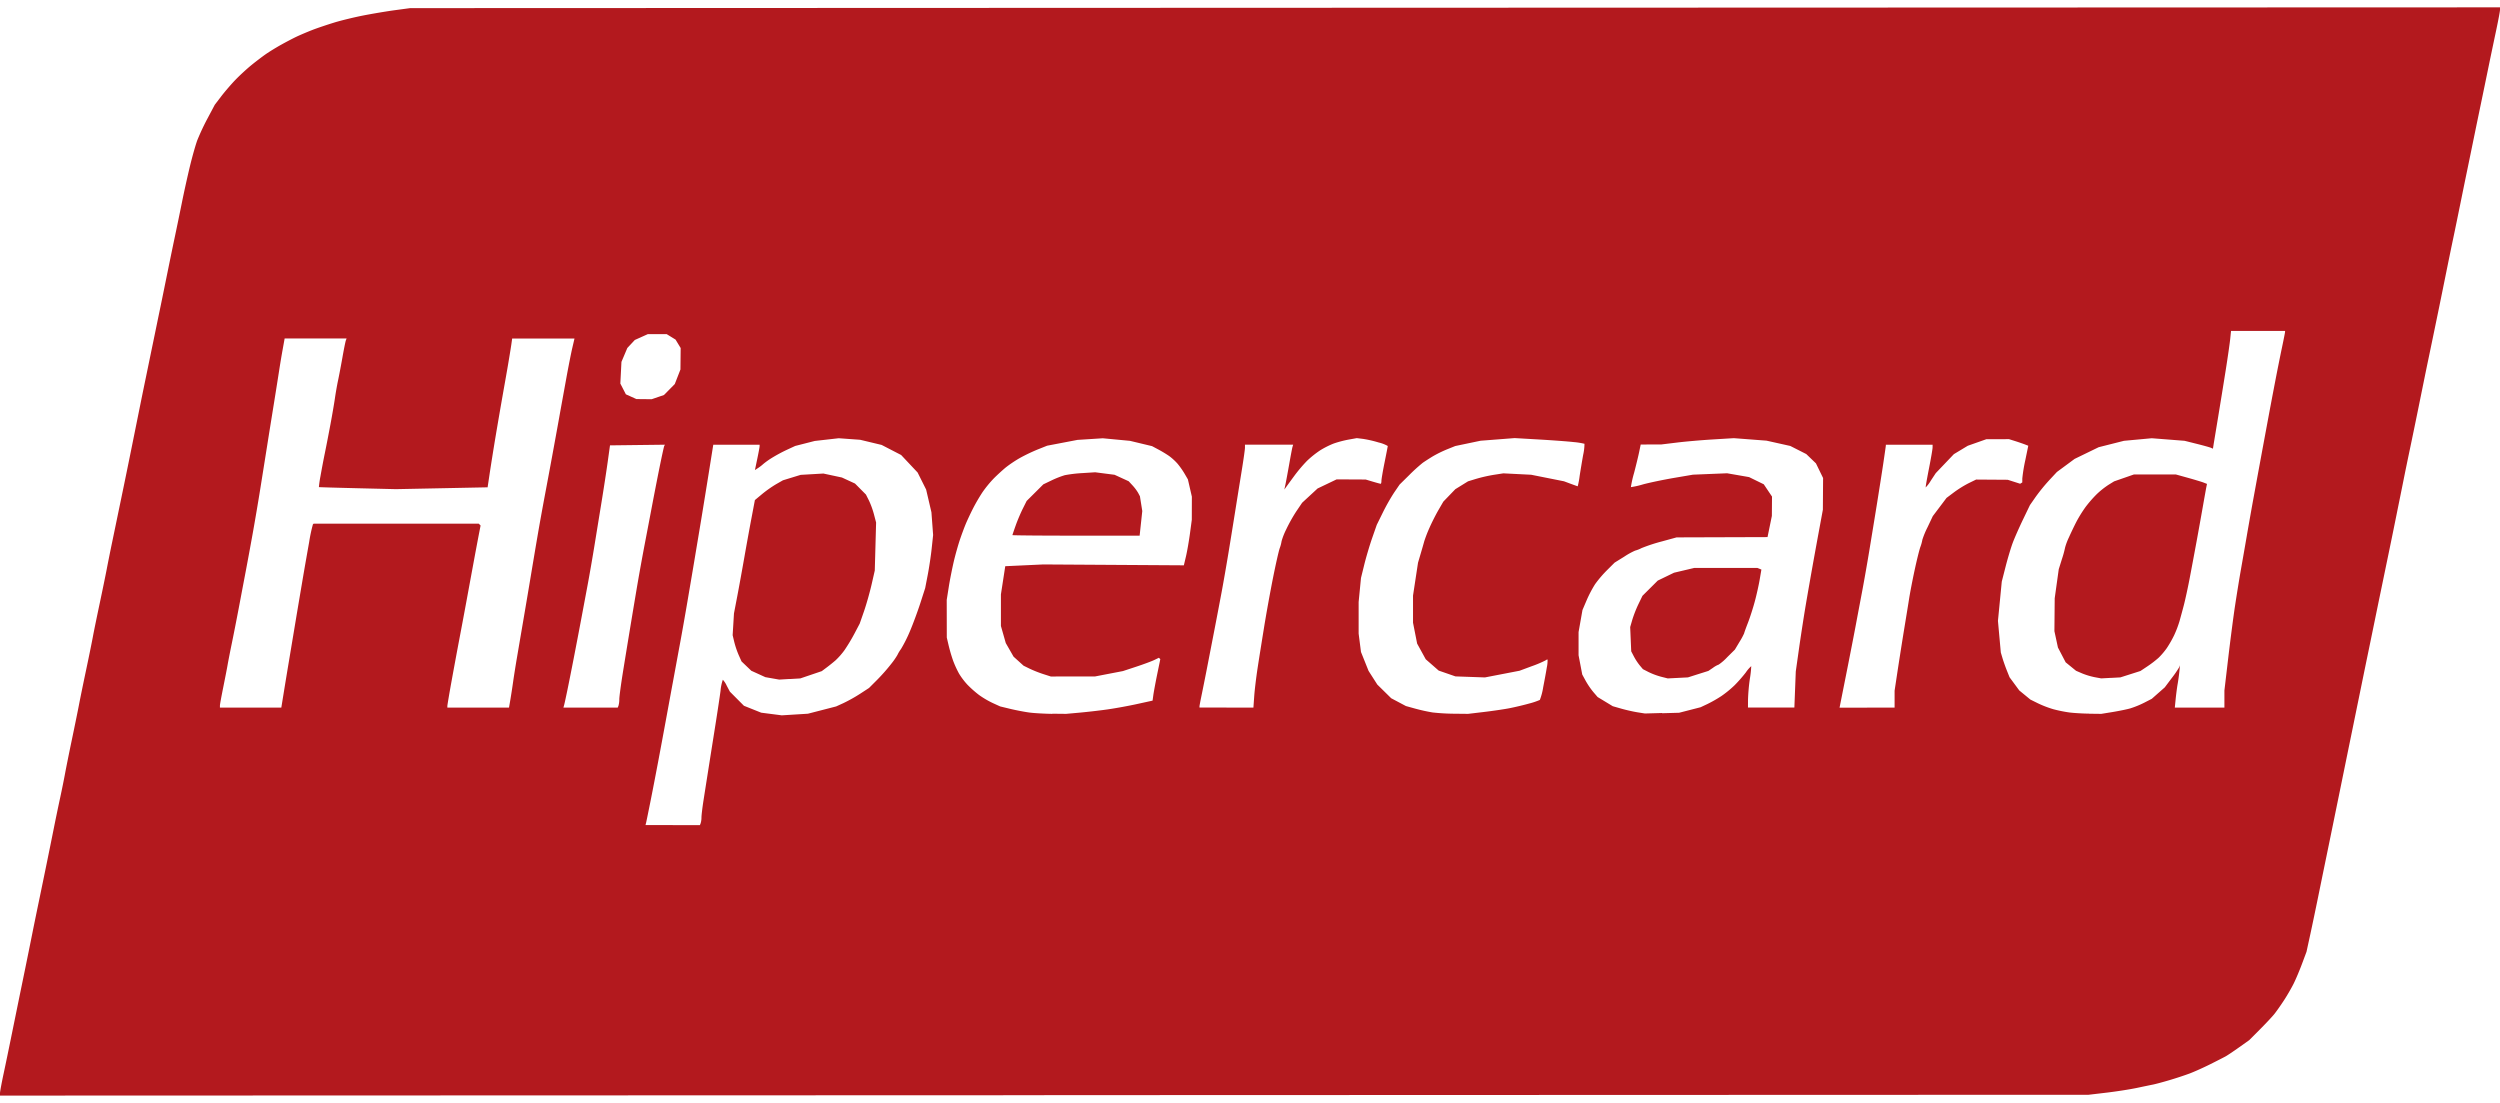 <svg id="Camada_1" data-name="Camada 1" xmlns="http://www.w3.org/2000/svg" viewBox="0 0 68 30"><defs><style>.cls-1{fill:#b3191e;}</style></defs><path id="path2997" class="cls-1" d="M28.405,29.79,0,29.8V29.732c0-.038.045-.281.101-.542s.141-.674.191-.92.135-.663.189-.928.145-.706.201-.98.144-.707.195-.963.137-.673.19-.928.144-.696.202-.98.146-.717.195-.963.128-.625.175-.842.106-.511.132-.653.11-.56.187-.928.162-.786.189-.928.112-.56.19-.928.163-.786.189-.928.112-.56.19-.928.162-.779.187-.911.093-.473.152-.756.169-.817.246-1.186.208-1.011.292-1.427.184-.911.222-1.1.108-.529.155-.756.131-.637.188-.911.149-.723.206-.997.143-.7.193-.945.134-.656.188-.911.147-.704.206-.997.159-.742.221-.997.15-.565.196-.688a6.275,6.275,0,0,1,.278-.592l.196-.369.178-.233c.098-.128.273-.331.388-.45s.311-.299.434-.399.301-.235.395-.3.28-.179.413-.253.318-.171.413-.216S8.35.872,8.491.817,8.904.671,9.093.613,9.637.469,9.882.421s.631-.113.859-.144l.415-.056L39.578.21,68,.2V.268c0,.038-.046.281-.101.542s-.149.705-.207.989-.143.694-.188.911-.132.635-.192.928-.152.742-.205.997-.138.673-.19.928-.137.673-.191.928-.136.657-.184.894-.134.662-.192.945-.151.732-.206.997-.141.675-.189.911l-.192.945c-.058.284-.15.732-.206.997s-.139.667-.184.894-.132.652-.191.945-.146.719-.193.945-.13.629-.185.894-.149.721-.209,1.014-.146.711-.191.928-.129.627-.187.911-.15.732-.204.997-.14.682-.19.928-.137.671-.193.945-.148.723-.204.997-.14.684-.187.911-.132.645-.19.928-.151.731-.208.993l-.104.478-.123.33c-.068.182-.17.423-.227.537s-.172.314-.257.445-.203.299-.262.374-.239.266-.398.426l-.29.291-.279.198c-.153.109-.319.22-.367.246s-.233.121-.411.21-.428.202-.557.251-.384.133-.567.187-.379.106-.436.117-.254.052-.438.091-.555.097-.825.129l-.491.058-28.405.01ZM18.299,22.443h.739l.021-.054a.554.554,0,0,0,.021-.156c0-.056.024-.26.054-.453s.1-.637.155-.987.139-.876.185-1.169.103-.668.125-.834a1.21,1.21,0,0,1,.062-.301.587.587,0,0,1,.106.162l.086.162.191.192.191.192.235.094.235.094.28.036.28.036.355-.022.355-.022.384-.099.384-.099.206-.094a4.214,4.214,0,0,0,.447-.251l.241-.157.224-.224a5.116,5.116,0,0,0,.387-.44,1.954,1.954,0,0,0,.162-.234.982.982,0,0,1,.098-.163,3.845,3.845,0,0,0,.244-.487c.081-.189.206-.529.28-.756l.133-.413.069-.357c.038-.197.087-.521.108-.722l.039-.365-.023-.309-.023-.309-.072-.309-.072-.309-.116-.232-.116-.232-.224-.238-.224-.238-.265-.137-.265-.137-.292-.07-.292-.07-.292-.021-.292-.021-.326.037-.326.037-.266.068-.266.068-.231.107a4.195,4.195,0,0,0-.41.222,2.075,2.075,0,0,0-.227.162,1.075,1.075,0,0,1-.137.106l-.09.059.063-.302c.035-.166.064-.321.064-.345l.001-.043H19.401l-.111.696c-.061.383-.157.975-.213,1.315s-.142.851-.189,1.134-.133.786-.189,1.117-.149.857-.207,1.169-.141.768-.187,1.014-.131.71-.19,1.031-.154.832-.211,1.134-.149.782-.206,1.066-.111.55-.121.593l-.019.077H18.299Zm3.182-3.975-.287.017-.188-.033-.188-.033-.191-.087-.191-.087-.133-.127-.133-.127-.077-.172a2.427,2.427,0,0,1-.121-.357l-.044-.185.018-.296.018-.296.089-.464c.049-.255.136-.735.194-1.066s.146-.816.196-1.077l.09-.476.197-.164a3.195,3.195,0,0,1,.382-.269l.184-.105.241-.074.241-.074.309-.018.309-.018.252.054.252.054.178.082.178.082.149.15.149.15.08.159a2.316,2.316,0,0,1,.138.38l.058.221-.018.653-.018.653-.088.386c-.049.212-.141.537-.205.722l-.117.336-.143.272a4.783,4.783,0,0,1-.27.449,1.927,1.927,0,0,1-.247.281c-.066.057-.177.146-.246.197l-.126.094-.292.099-.292.099-.287.017Zm7.139.945.378.004.378-.034c.208-.019.548-.058.756-.088s.567-.095.798-.146l.42-.092.021-.155c.012-.085.059-.339.105-.564l.084-.409-.019-.019-.019-.019-.128.062c-.071.034-.291.116-.489.181l-.361.119-.379.073-.378.073-.602.001-.602.001-.206-.066a3.229,3.229,0,0,1-.371-.147l-.165-.081-.136-.123-.136-.123-.106-.185-.106-.185-.066-.232-.066-.232-0-.43-0-.43.059-.383.059-.383.517-.024.517-.024,1.912.012,1.912.012.058-.245c.032-.135.08-.413.108-.619l.05-.374.001-.314.001-.315-.054-.235-.054-.235-.09-.155a2.165,2.165,0,0,0-.194-.275,1.533,1.533,0,0,0-.227-.207,3.349,3.349,0,0,0-.295-.178L31.336,12.135l-.3-.072-.3-.072-.37-.035-.37-.035-.344.022-.344.022-.413.079-.413.079-.258.103a4.779,4.779,0,0,0-.481.23,3.373,3.373,0,0,0-.378.252c-.085.069-.232.203-.327.298a3.108,3.108,0,0,0-.312.379,4.991,4.991,0,0,0-.261.447c-.067.132-.154.318-.194.413s-.112.288-.16.43-.125.413-.169.602-.106.5-.136.692l-.055.348.001.512.001.512.052.223a4.211,4.211,0,0,0,.122.413,2.812,2.812,0,0,0,.158.344,1.925,1.925,0,0,0,.23.304,2.935,2.935,0,0,0,.314.278,2.468,2.468,0,0,0,.374.22l.202.092.282.068c.155.037.389.082.52.099s.408.032.616.035Zm.648-4.843c-.952,0-1.73-.007-1.73-.015s.041-.128.09-.266.137-.344.194-.457l.103-.206.227-.226.227-.226.223-.107a2.575,2.575,0,0,1,.361-.142,3.67,3.67,0,0,1,.481-.057l.344-.022.264.034.264.034.192.088.192.088.105.113a1.225,1.225,0,0,1,.153.204l.048.091.032.201.032.201-.036.335-.036.335Zm10.285,4.843.378.004.43-.051c.236-.028.551-.074.699-.103s.388-.086.533-.127a1.871,1.871,0,0,0,.291-.098,1.65,1.65,0,0,0,.091-.347c.035-.178.079-.416.097-.529a.93.93,0,0,0,.022-.22c-.007-.007-.032.002-.056.021a3.023,3.023,0,0,1-.375.158l-.331.123-.471.091-.471.091-.401-.014-.401-.014-.228-.079-.228-.079-.176-.154-.176-.154-.117-.213-.117-.213-.056-.284-.056-.284 0-.369 0-.369.068-.447.068-.447.071-.241c.039-.132.084-.287.099-.344a3.716,3.716,0,0,1,.14-.361c.062-.142.173-.361.246-.487l.133-.229.163-.169.163-.169.173-.107.173-.107.222-.068a4.147,4.147,0,0,1,.48-.109l.258-.04.378.019.378.019.447.089.447.089.182.068c.1.037.186.068.191.068a2.208,2.208,0,0,0,.053-.284c.024-.156.067-.413.095-.57a1.438,1.438,0,0,0,.036-.302,1.92,1.92,0,0,0-.299-.047c-.156-.018-.58-.049-.942-.07l-.658-.038-.464.036-.464.036-.344.072-.344.072-.221.089a3.212,3.212,0,0,0-.396.195c-.096.059-.219.138-.272.176a4.727,4.727,0,0,0-.361.328l-.263.259-.147.215a5.505,5.505,0,0,0-.311.549l-.164.333-.126.361c-.069.199-.165.523-.214.722l-.089.361-.032.327-.032.327 0.0.43 0.0.43.032.25.032.25.103.257.103.257.119.186.119.186.189.186.189.186.2.106.2.106.263.073a4.657,4.657,0,0,0,.464.102,5.682,5.682,0,0,0,.58.034Zm5.655-.013.464-.013.292-.075.292-.075.189-.089a3.584,3.584,0,0,0,.378-.216,2.914,2.914,0,0,0,.358-.293,3.929,3.929,0,0,0,.306-.349.902.902,0,0,1,.147-.171,2.918,2.918,0,0,1-.039.353,5.171,5.171,0,0,0-.049.558l-.001.215H48.807l.019-.49.019-.49.09-.636c.05-.35.13-.868.178-1.152s.132-.763.186-1.066.14-.774.191-1.049l.092-.498.003-.431.003-.431-.097-.199-.097-.199-.132-.127-.132-.127-.217-.11-.217-.11-.323-.072-.323-.072-.445-.034-.445-.034-.573.035c-.315.019-.759.058-.985.086l-.413.05-.281.001-.281.001-.041.198c-.022.109-.085.367-.139.574a3.043,3.043,0,0,0-.087.387,2.27,2.27,0,0,0,.334-.076c.178-.048.555-.126.839-.175l.516-.088.464-.019.464-.019.299.052.299.052.2.098.2.098.112.167.112.167-.002.263-.002.263-.059.288-.059.288-1.237.004-1.237.004-.405.111a4.64,4.64,0,0,0-.548.18.846.846,0,0,1-.175.069,1.964,1.964,0,0,0-.294.163l-.263.163-.207.206a3.206,3.206,0,0,0-.323.378,3.25,3.25,0,0,0-.231.439l-.114.267-.053.3-.053.3v.63l.05.262.05.262.093.171a2.144,2.144,0,0,0,.209.306l.116.135.206.125.206.125.235.067c.129.037.326.081.438.099l.202.032.464-.013Zm.43-.961-.275.014-.182-.046a1.936,1.936,0,0,1-.338-.126l-.156-.08-.085-.101a1.609,1.609,0,0,1-.159-.242l-.074-.142-.014-.33-.014-.33.058-.2a3.312,3.312,0,0,1,.167-.425l.109-.225.208-.207.208-.207.221-.107.221-.107.275-.065.275-.065h1.719l.054.022.054.022-.046.27c-.025.148-.085.417-.133.596s-.133.444-.189.587-.101.27-.101.281a1.846,1.846,0,0,1-.126.232l-.126.211-.206.204a1.402,1.402,0,0,1-.234.204.642.642,0,0,0-.154.086l-.127.086-.279.088L45.912,18.425l-.275.014ZM56.827,19.413l.327.004.309-.05c.17-.028.387-.072.481-.099a2.537,2.537,0,0,0,.378-.154l.206-.106.177-.156.177-.156.187-.249a2.899,2.899,0,0,0,.207-.301l.02-.052-.017.172c-.01.095-.031.249-.048.344s-.04.276-.053.404l-.023.232h1.349v-.464l.103-.877c.057-.482.14-1.124.186-1.427s.116-.736.156-.963.112-.637.159-.911.132-.754.189-1.066.148-.807.202-1.1.139-.749.188-1.014.137-.729.195-1.031.143-.728.189-.945.083-.407.083-.421V9.001H60.684l-.022.215c-.012.118-.068.509-.125.868s-.15.932-.206,1.272-.111.67-.121.733l-.018.115-.058-.025c-.032-.014-.205-.062-.385-.107l-.327-.082-.447-.035-.447-.035-.378.035-.378.035-.344.087-.344.087-.327.159-.327.159-.241.178-.241.178-.208.223a5.019,5.019,0,0,0-.367.45l-.159.228-.187.389c-.103.214-.228.497-.278.629s-.138.426-.196.652l-.105.411-.052.534-.052.534.039.43.039.43.046.155c.025.085.079.237.119.337l.073.182.132.179.132.179.151.124.151.124.206.102a2.834,2.834,0,0,0,.423.162,3.853,3.853,0,0,0,.43.087c.117.015.36.03.54.032Zm.586-.975-.26.014-.175-.032a1.907,1.907,0,0,1-.343-.103l-.167-.072-.141-.115-.141-.115-.105-.201-.105-.201-.048-.223-.048-.223.004-.447.004-.447.055-.395.055-.395.086-.275a2.795,2.795,0,0,0,.087-.317,1.662,1.662,0,0,1,.104-.275c.057-.128.152-.326.211-.439a3.59,3.59,0,0,1,.246-.393,3.333,3.333,0,0,1,.301-.344,2.301,2.301,0,0,1,.317-.252l.154-.095.27-.094.27-.094.567-0H59.182l.327.091c.18.05.37.108.424.128l.097.038-.019.094c-.01.052-.051.28-.091.507s-.117.66-.173.963-.141.759-.19,1.014-.12.58-.157.722-.091.338-.118.436a2.86,2.86,0,0,1-.144.378,3,3,0,0,1-.202.354,1.975,1.975,0,0,1-.223.262,2.913,2.913,0,0,1-.304.233l-.189.126-.273.087-.273.087-.26.014ZM6.817,19.246h.835l.06-.37c.033-.203.097-.594.143-.868s.131-.785.189-1.134.146-.868.194-1.152.126-.724.171-.978a4.257,4.257,0,0,1,.102-.481l.019-.019h4.492l.025.025.025.025-.039.199c-.021.109-.085.446-.141.749s-.15.813-.209,1.134-.145.778-.19,1.014-.137.731-.204,1.1-.121.69-.121.713l0.0.043h1.677l.037-.215c.02-.118.053-.331.073-.473s.067-.443.106-.67.115-.676.17-.997.148-.871.206-1.22.144-.86.191-1.134.131-.738.186-1.031.148-.788.205-1.1.144-.784.191-1.049.135-.744.193-1.066.133-.697.165-.834l.058-.249H13.931l-.023.163c-.013.09-.054.341-.091.559s-.106.604-.151.859-.129.743-.186,1.083-.128.791-.16,1.001l-.057.382-1.247.025-1.247.025-1.044-.025c-.574-.014-1.047-.027-1.051-.031a2.917,2.917,0,0,1,.043-.297c.028-.16.08-.438.117-.617s.106-.535.154-.791.102-.572.121-.705.057-.353.086-.49.084-.426.122-.642.079-.417.09-.447L9.427,9.207H7.742l-.054.301c-.03.165-.069.401-.088.524s-.081.517-.139.877-.144.893-.19,1.186l-.189,1.186c-.057.359-.152.916-.21,1.238s-.142.778-.187,1.014-.13.685-.189.997-.146.753-.193.98-.098.49-.114.584-.07.367-.118.606-.089.459-.089.49v.056H6.817Zm9.247,0h.739l.021-.054a.644.644,0,0,0,.021-.174c0-.066.046-.409.103-.762s.151-.928.209-1.278.143-.86.19-1.134.13-.731.184-1.014.139-.725.187-.98.142-.741.21-1.079.131-.629.141-.645l.019-.03-.748.009-.748.009-.062.447c-.034.246-.109.733-.166,1.083s-.144.884-.193,1.186-.133.79-.188,1.083-.139.742-.187.997-.134.704-.191.997-.134.68-.171.859-.076.361-.088.404l-.021.077Zm17.295,0h.734l.022-.311c.012-.171.054-.515.092-.765s.118-.748.176-1.108.166-.957.24-1.329.157-.741.185-.821a.943.943,0,0,0,.051-.192,1.822,1.822,0,0,1,.123-.314,4.271,4.271,0,0,1,.279-.499l.157-.232.21-.194.21-.194.259-.124.259-.124.395.002.395.002.194.058c.107.032.204.058.215.058s.02-.037.02-.081.039-.271.086-.503.086-.432.086-.444A.915.915,0,0,0,37.498,12.035a3.143,3.143,0,0,0-.421-.097l-.172-.021-.223.04a2.882,2.882,0,0,0-.406.107,2.31,2.31,0,0,0-.369.186,2.655,2.655,0,0,0-.354.283,4.041,4.041,0,0,0-.344.405c-.097.132-.199.272-.226.309l-.049.069.03-.138c.016-.076.062-.323.102-.55s.08-.44.09-.473l.018-.06h-1.311v.083c0,.046-.039.32-.086.61s-.125.775-.173,1.077-.133.829-.189,1.169-.141.828-.189,1.083-.133.704-.19.997-.15.773-.207,1.066-.127.639-.154.769-.049.25-.049.266v.03h.734Zm17.424,0h.75v-.459l.086-.57c.048-.313.126-.809.174-1.102s.109-.664.134-.825.092-.509.149-.774.127-.551.157-.636a1.087,1.087,0,0,0,.055-.198,2.319,2.319,0,0,1,.142-.343l.142-.3.187-.248.187-.248.205-.154a2.973,2.973,0,0,1,.402-.249l.197-.096.43.003.43.003.169.054.169.054.029-.018.029-.018.001-.11a4.485,4.485,0,0,1,.082-.499l.08-.389-.09-.035c-.05-.019-.168-.06-.262-.09l-.172-.054-.309.001-.309.001-.252.089-.252.089-.189.114-.189.114-.246.258-.246.258-.132.2a.96.96,0,0,1-.142.189c-.006-.006.034-.235.088-.509s.099-.533.099-.576l.001-.077h-1.272v.022c0,.012-.032.233-.07.49s-.117.754-.173,1.104-.149.914-.205,1.255-.142.828-.19,1.083-.133.704-.188.997-.148.765-.204,1.049-.131.659-.166.834l-.063.318h.75Zm-33.264-8.389.209.001.166-.057.166-.057.147-.149.147-.149.077-.198.077-.198.003-.292.003-.292L18.444,9.351l-.069-.114-.12-.074-.12-.074h-.258l-.258,0-.176.079-.176.079-.102.109-.102.109-.08.189-.08.189-.015.295-.015.295.075.146.075.146.144.065.144.065.209.001Z"/></svg>